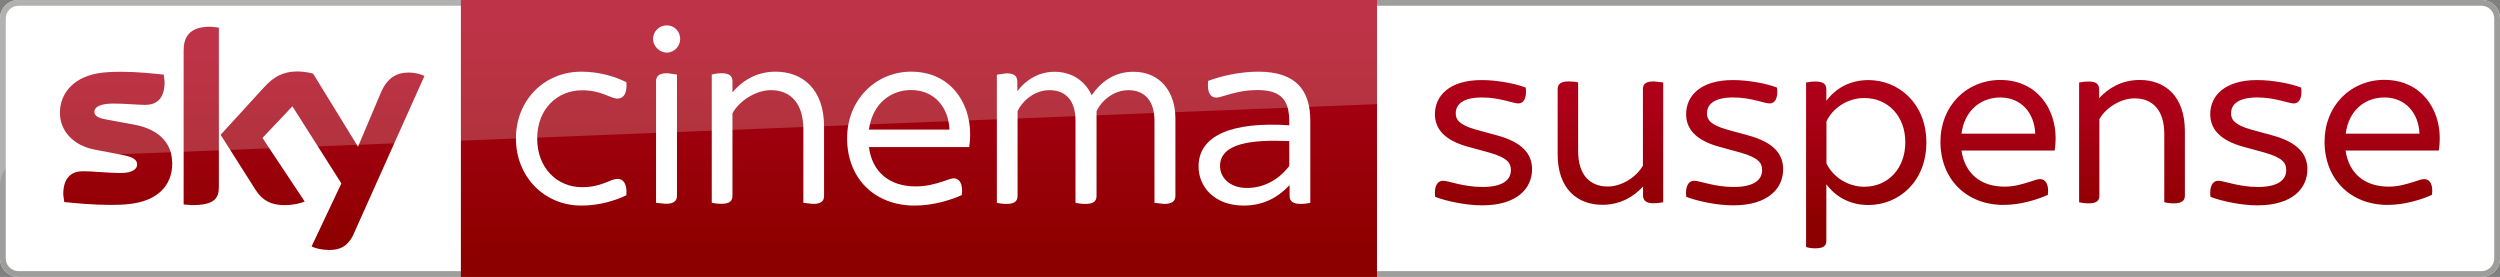 <?xml version="1.0" encoding="utf-8"?>
<!-- Generator: Adobe Illustrator 23.0.1, SVG Export Plug-In . SVG Version: 6.00 Build 0)  -->
<!DOCTYPE svg PUBLIC "-//W3C//DTD SVG 1.1//EN" "http://www.w3.org/Graphics/SVG/1.1/DTD/svg11.dtd">
<svg version="1.1" id="Livello_1" xmlns:x="http://ns.adobe.com/Extensibility/1.0/" xmlns:i="http://ns.adobe.com/AdobeIllustrator/10.0/" xmlns:graph="http://ns.adobe.com/Graphs/1.0/"
	 xmlns="http://www.w3.org/2000/svg" xmlns:xlink="http://www.w3.org/1999/xlink" x="0px" y="0px" viewBox="0 0 2257.1 250"
	 enable-background="new 0 0 2257.1 250" xml:space="preserve">
<rect x="0" y="0" width="2257.1" height="250" fill="#808080" stroke="none"/>
<g>
	<g>
		<path fill="#FFFFFF" d="M16.7,0C7.5,0,0,7.4,0,16.7v216.6c0,9.2,7.5,16.7,16.7,16.7h403.8V0H16.7"/>
		<path fill="#FFFFFF" d="M2240.4,0H1239.2v250h1001.2c9.2,0,16.7-7.4,16.7-16.7V16.7C2257.1,7.4,2249.6,0,2240.4,0"/>
		<path fill="#9D9D9C" d="M2240.4,0H1239.2v5.2h1001.2c6.3,0,11.5,5.1,11.5,11.5v216.6c0,6.3-5.1,11.5-11.5,11.5H1239.2v5.2h1001.2
			c9.2,0,16.7-7.4,16.7-16.7V16.7C2257.1,7.4,2249.6,0,2240.4,0"/>
		<path fill="#9D9D9C" d="M16.7,250h403.8v-5.2H16.7c-6.3,0-11.5-5.1-11.5-11.5V16.7c0-6.3,5.1-11.5,11.5-11.5h403.8V0H16.7
			C7.5,0,0,7.4,0,16.7v216.6C0,242.6,7.5,250,16.7,250"/>
	</g>
	
		<linearGradient id="SVGID_1_" gradientUnits="userSpaceOnUse" x1="408.487" y1="754.869" x2="443.752" y2="754.869" gradientTransform="matrix(0 7.088 7.088 0 -4521.022 -2895.425)">
		<stop  offset="0" style="stop-color:#AE0019"/>
		<stop  offset="0.1" style="stop-color:#AE0019"/>
		<stop  offset="0.9" style="stop-color:#8D0000"/>
		<stop  offset="1" style="stop-color:#8D0000"/>
	</linearGradient>
	<polygon fill="url(#SVGID_1_)" points="1243.2,0 416.1,0 416.1,250 1243.2,250 	"/>
	<g>
		<path fill="#FFFFFF" d="M1183,109.2v73.9c-1.9,0.5-5.4,1-8.7,1c-7.1,0-10-2.4-10-7.3v-9.7c-10.9,11.6-24.1,18.5-41.6,18.5
			c-26,0-40.6-16.8-40.6-35.3c0-28.2,30.4-40.6,81.9-37.2v-3.1c0-18-5.8-28.7-28.7-28.7c-11.9,0-22.1,2.7-28.9,4.9
			c-3.6,1-6.3,1.9-8.3,1.9c-5.4,0-8.5-4.9-7.3-15.1c11.7-4.4,28.9-8.3,45.2-8.3C1170.3,64.7,1183,81.7,1183,109.2 M1164,149.8v-22.4
			c-33.5-1.5-62.5,1.7-62.5,22.6c0,10.2,8.7,19.7,24.3,19.7C1141.7,169.7,1155,161.7,1164,149.8"/>
		<path fill="#FFFFFF" d="M465.8,125c0-34.5,25.5-60.3,59.1-60.3c16,0,30.4,4.4,40.6,9.5c1,10.4-2.9,14.8-7.8,14.8
			c-6.8,0-14.4-7.5-32.1-7.5c-22.4,0-40.6,16.8-40.6,43.5c0,27,18.2,44,40.6,44c17.7,0,25.3-7.5,32.1-7.5c4.9,0,8.7,4.4,7.8,14.8
			c-10.2,4.9-24.6,9.3-40.6,9.3C491.3,185.6,465.8,159.5,465.8,125"/>
		<path fill="#FFFFFF" d="M875,132.8h-90.5c2.9,22.6,18.7,35.5,42.1,35.5c10,0,17.7-2.2,25-4.6c4.9-1.7,7.5-2.7,9.5-2.7
			c4.9,0,8.5,4.6,7.3,15.1c-10.2,4.6-26,9.5-42.6,9.5c-36.2,0-61-24.5-61-60.8c0-34.8,26-60.1,57.8-60.1c35.8,0,53.3,28.4,53.3,56.2
			C875.9,124.5,875.7,128.4,875,132.8 M784.5,117h72.7c-0.7-19.9-13.6-35.7-34.5-35.7C804.2,81.2,787.7,93.6,784.5,117"/>
		<path fill="#FFFFFF" d="M589.6,35.3c0-7,5.6-12.4,12.4-12.4c6.8,0,12.1,5.4,12.1,12.4c0,6.3-5.3,12.2-12.1,12.2
			C595.3,47.4,589.6,41.6,589.6,35.3 M592.3,183.1V73.4c0-4.4,2.4-7.3,10.2-7.3l8.7,1.2v109.4c0,4.6-2.7,7.3-10.2,7.3L592.3,183.1"
			/>
		<path fill="#FFFFFF" d="M1061.2,106.8v70c0,4.6-2.7,7.3-10.2,7.3l-8.7-1v-74.2c0-17.2-8.3-27.5-23.6-27.5
			c-13.2,0-24.3,9.5-28.7,19v76.4c0,4.6-2.4,7.3-10,7.3c-3.4,0-7.1-0.5-9-1v-74.2c0-17.2-8-27.5-23.6-27.5c-13.2,0-24.3,9.5-28.7,19
			v76.4c0,4.6-2.4,7.3-9.9,7.3c-3.4,0-7.1-0.5-8.8-1V67.4l8.8-1.2c7.3,0,9.7,2.9,9.7,7.8v8.3c7.5-10,19.2-17.5,33.6-17.5
			c15.3,0,27.5,8,33.5,21.2c8-11.7,20.2-21.2,37.5-21.2C1048.1,64.7,1061.2,83.7,1061.2,106.8"/>
		<path fill="#FFFFFF" d="M744,114.3v62.5c0,4.6-2.4,7.3-10,7.3l-8.7-1v-66.4c0-23.8-11.9-35.3-29.2-35.3
			c-13.9,0-28.7,9.7-34.8,20.9v74.4c0,4.6-2.4,7.3-9.9,7.3c-3.4,0-7.1-0.5-8.8-1V67.3c1.7-0.5,5.4-1.2,8.8-1.2
			c7.5,0,9.9,2.9,9.9,7.3v10c8.5-10.2,21.4-18.7,38.9-18.7C724.1,64.7,744,80,744,114.3"/>
	</g>
	<linearGradient id="SVGID_2_" gradientUnits="userSpaceOnUse" x1="218.662" y1="240.158" x2="218.662" y2="32.189">
		<stop  offset="0" style="stop-color:#8D0000"/>
		<stop  offset="0.1" style="stop-color:#8D0000"/>
		<stop  offset="0.9" style="stop-color:#AE0019"/>
		<stop  offset="1" style="stop-color:#AE0019"/>
	</linearGradient>
	<path fill="url(#SVGID_2_)" d="M155.5,146.2c0,0.1,0,0.3,0,0.5c0,0.1,0,0.1,0,0.2c0,0.2,0,0.5,0,0.7c0,19.5-12.8,33.8-38.7,36.6
		c-5.2,0.6-10.9,0.8-16.9,0.8c-15.7,0-32.6-1.6-41.9-2.6l-0.9-6.8c0-17.1,9.2-21,17.9-21c9,0,23.1,1.6,33.7,1.6
		c11.5,0,15.1-3.9,15.1-7.7c0-4.9-4.7-6.9-13.7-8.7l-3-0.6l-21.5-4.1C65,131.2,54.1,117.1,54.1,102c0-18.2,12.9-33.5,38.3-36.4
		c5.4-0.6,11.1-0.8,16.9-0.8c14.7,0,29.3,1.6,38.6,2.6l0.7,6.6c0,17-9,20.7-17.7,20.7c-6.6,0-17-1.2-28.7-1.2c-12,0-17,3.3-17,7.4
		c0,4.3,4.8,6,12.3,7.3l23.5,4.3c19,3.5,29.5,12.8,33.1,24.8c0.1,0.3,0.2,0.7,0.3,1c0,0,0,0.1,0,0.2c0,0.1,0,0.1,0,0.2
		c0.5,1.8,0.8,3.7,0.9,5.6c0,0.2,0,0.4,0,0.5c0,0.1,0,0.1,0,0.2c0,0.1,0,0.3,0,0.4c0,0.1,0,0.2,0,0.4
		C155.5,146,155.5,146.1,155.5,146.2z M165.8,45.7V137v47.6l7.3,0.6c20.4,0,24.5-6,24.5-16.5v-33V24.9l-7.7-0.8
		C169.4,24.1,165.8,35.1,165.8,45.7z M383.2,68.6c-2.6-1.4-8.4-3-13.2-3.1c-0.3,0-0.6,0-0.9,0c-8,0-18.5,2.2-25.3,18.3L324,130.6
		l-0.8,1.8l-1.1-1.8l-39.4-64.1c-2.6-0.8-9-2-13.7-2c-14.2,0-22.2,5.3-30.5,14.2l-39.3,43l8.5,13.4l23.1,36.4
		c5.8,9.1,13.5,13.7,26.1,13.7c8.2,0,15-1.8,18.2-3.3l-32-48.1l-6.1-9.3L264,96l23,36.2l21.2,33.4l-26.9,56.9
		c2.7,1.4,8.2,3,15.1,3.2c10.5,0.2,16.8-3.3,21.5-11.6c0.5-0.9,1-1.8,1.4-2.8c0.1-0.2,0.1-0.4,0.2-0.5l36.4-81.3l0,0L383.2,68.6z"/>
	<path opacity="0.2" fill="#FFFFFF" enable-background="new    " d="M16.7,0C7.5,0,0,7.4,0,16.7v150.9c0-5.7,1.9-11,5.2-15.3v0
		c4.4-5.6,11.1-9.4,18.8-9.7L1243.2,94V0L16.7,0z"/>
	<linearGradient id="SVGID_3_" gradientUnits="userSpaceOnUse" x1="1749.09" y1="211.47" x2="1749.09" y2="76.123">
		<stop  offset="0" style="stop-color:#8D0000"/>
		<stop  offset="0.1" style="stop-color:#8D0000"/>
		<stop  offset="0.9" style="stop-color:#AE0019"/>
		<stop  offset="1" style="stop-color:#AE0019"/>
	</linearGradient>
	<path fill="url(#SVGID_3_)" d="M1885.7,183.6c-3.2,0-6.8-0.5-8.6-1V74.5c1.8-0.4,5.4-0.9,8.8-0.9c7.1,0,9.3,2.9,9.3,7.2v7.9
		c8.4-9.3,20.6-16.5,36.8-16.5c22.2,0,40.6,14.1,40.6,46.3v58.1c0,4.3-2.5,7-10,7c-3.2,0-6.8-0.5-8.6-1V121
		c0-21.8-10.7-32.2-26.8-32.2c-12.7,0-26.1,8.6-31.8,18.8v69C1895.5,180.9,1893.2,183.6,1885.7,183.6z M2202.7,124.6
		c0,3.4-0.2,7.2-0.9,11.3h-84.1c2.9,20.6,17.2,32.6,38.8,32.6c9,0,16.3-2.3,23.3-4.5c4.5-1.6,7.1-2.3,8.9-2.3c4.8,0,8.2,4.5,7,14.2
		c-9.5,4.3-24.5,9.1-40.1,9.1c-33.5,0-56.9-23.3-56.9-57.1c0-32.2,23.3-55.8,54-55.8C2186.2,72.2,2202.7,98.5,2202.7,124.6z
		 M2184.4,120.7c-0.7-18.4-12.5-32.7-31.7-32.7c-17.2,0-32.2,11.3-34.9,32.7H2184.4z M1805.9,72.2c33.5,0,50,26.3,50,52.4
		c0,3.4-0.2,7.2-0.9,11.3h-84.1c3,20.6,17.2,32.6,38.8,32.6c9.1,0,16.3-2.3,23.3-4.5c4.5-1.6,7-2.3,8.9-2.3c4.8,0,8.1,4.5,7,14.2
		c-9.5,4.3-24.5,9.1-40.1,9.1c-33.5,0-56.9-23.3-56.9-57.1C1751.9,95.8,1775.3,72.2,1805.9,72.2z M1770.9,120.7h66.6
		c-0.7-18.4-12.4-32.7-31.7-32.7C1788.6,88.1,1773.7,99.4,1770.9,120.7z M1639.2,224.2c-3.4,0-6.8-0.5-8.6-1.2V74.5
		c1.8-0.4,5.3-0.9,8.6-0.9c7.5,0,9.7,2.8,9.7,7.1v10.4c8-11.1,21.3-18.8,37.9-18.8c27.4,0,52.4,21.1,52.4,56.3
		c0,35.4-24.9,56.5-52.4,56.5c-16.6,0-29.9-7.7-37.9-18.8v51C1649,221.5,1646.7,224.2,1639.2,224.2z M1649,147.5
		c5.9,12.5,19.5,21.1,34.2,21.1c21.3,0,37-16.4,37-40.2c0-23.6-15.7-39.9-37-39.9c-14.7,0-28.3,8.6-34.2,21.1V147.5z M1995.5,103
		c0,13.2,8.4,23.6,29.9,29.5l19,5.2c17,4.8,19.7,9.7,19.7,15.9c0,8.6-7,15.2-25.6,15.2c-17.6,0-30.3-5.6-35.8-5.6c-5,0-8.1,5-7,14.5
		c10.7,4.1,28.1,7.7,42.4,7.7c31.7,0,45.1-15.4,45.1-32.6c0-14.1-9.1-24.3-31-30.4l-19.8-5.4c-15.6-4.5-18.1-9.3-18.1-14.7
		c0-8.1,6.6-14.3,23.6-14.3c16.3,0,28.1,5.4,33.1,5.4c4.8,0,7.7-5,6.6-14.3c-10-3.9-26.5-6.8-39.7-6.8
		C2008.4,72.2,1995.5,86.7,1995.5,103z M1522.3,103c0,13.2,8.4,23.6,29.9,29.5l19,5.2c17,4.8,19.7,9.7,19.7,15.9
		c0,8.6-7.1,15.2-25.6,15.2c-17.7,0-30.4-5.6-35.8-5.6c-5,0-8.2,5-7.1,14.5c10.7,4.1,28.1,7.7,42.4,7.7c31.7,0,45.1-15.4,45.1-32.6
		c0-14.1-9-24.3-31-30.4l-19.7-5.4c-15.6-4.5-18.1-9.3-18.1-14.7c0-8.1,6.6-14.3,23.6-14.3c16.3,0,28.1,5.4,33.1,5.4
		c4.8,0,7.7-5,6.6-14.3c-9.9-3.9-26.5-6.8-39.7-6.8C1535.2,72.2,1522.3,86.7,1522.3,103z M1446.7,184.9c16.1,0,28.3-7.3,36.7-16.5
		v7.9c0,4.3,2.3,7.2,9.3,7.2c3.4,0,7-0.5,8.9-0.9V74.4l-8.6-0.9c-7.5,0-9.7,2.7-9.7,7v69c-5.7,10.2-19,18.9-31.7,18.9
		c-16.1,0-26.8-10.4-26.8-32.2V74.4c-1.8-0.5-5.5-0.9-8.6-0.9c-7.5,0-9.9,2.7-9.9,7v58.1C1406.1,170.8,1424.4,184.9,1446.7,184.9z
		 M1295.5,103c0,13.2,8.4,23.6,29.9,29.5l19,5.2c17,4.8,19.7,9.7,19.7,15.9c0,8.6-7,15.2-25.6,15.2c-17.7,0-30.3-5.6-35.8-5.6
		c-5,0-8.1,5-7,14.5c10.6,4.1,28.1,7.7,42.4,7.7c31.7,0,45.1-15.4,45.1-32.6c0-14.1-9.1-24.3-31-30.4l-19.8-5.4
		c-15.6-4.5-18.1-9.3-18.1-14.7c0-8.1,6.6-14.3,23.6-14.3c16.3,0,28.1,5.4,33,5.4c4.8,0,7.7-5,6.6-14.3c-10-3.9-26.5-6.8-39.6-6.8
		C1308.4,72.2,1295.5,86.7,1295.5,103z"/>
</g>
</svg>
